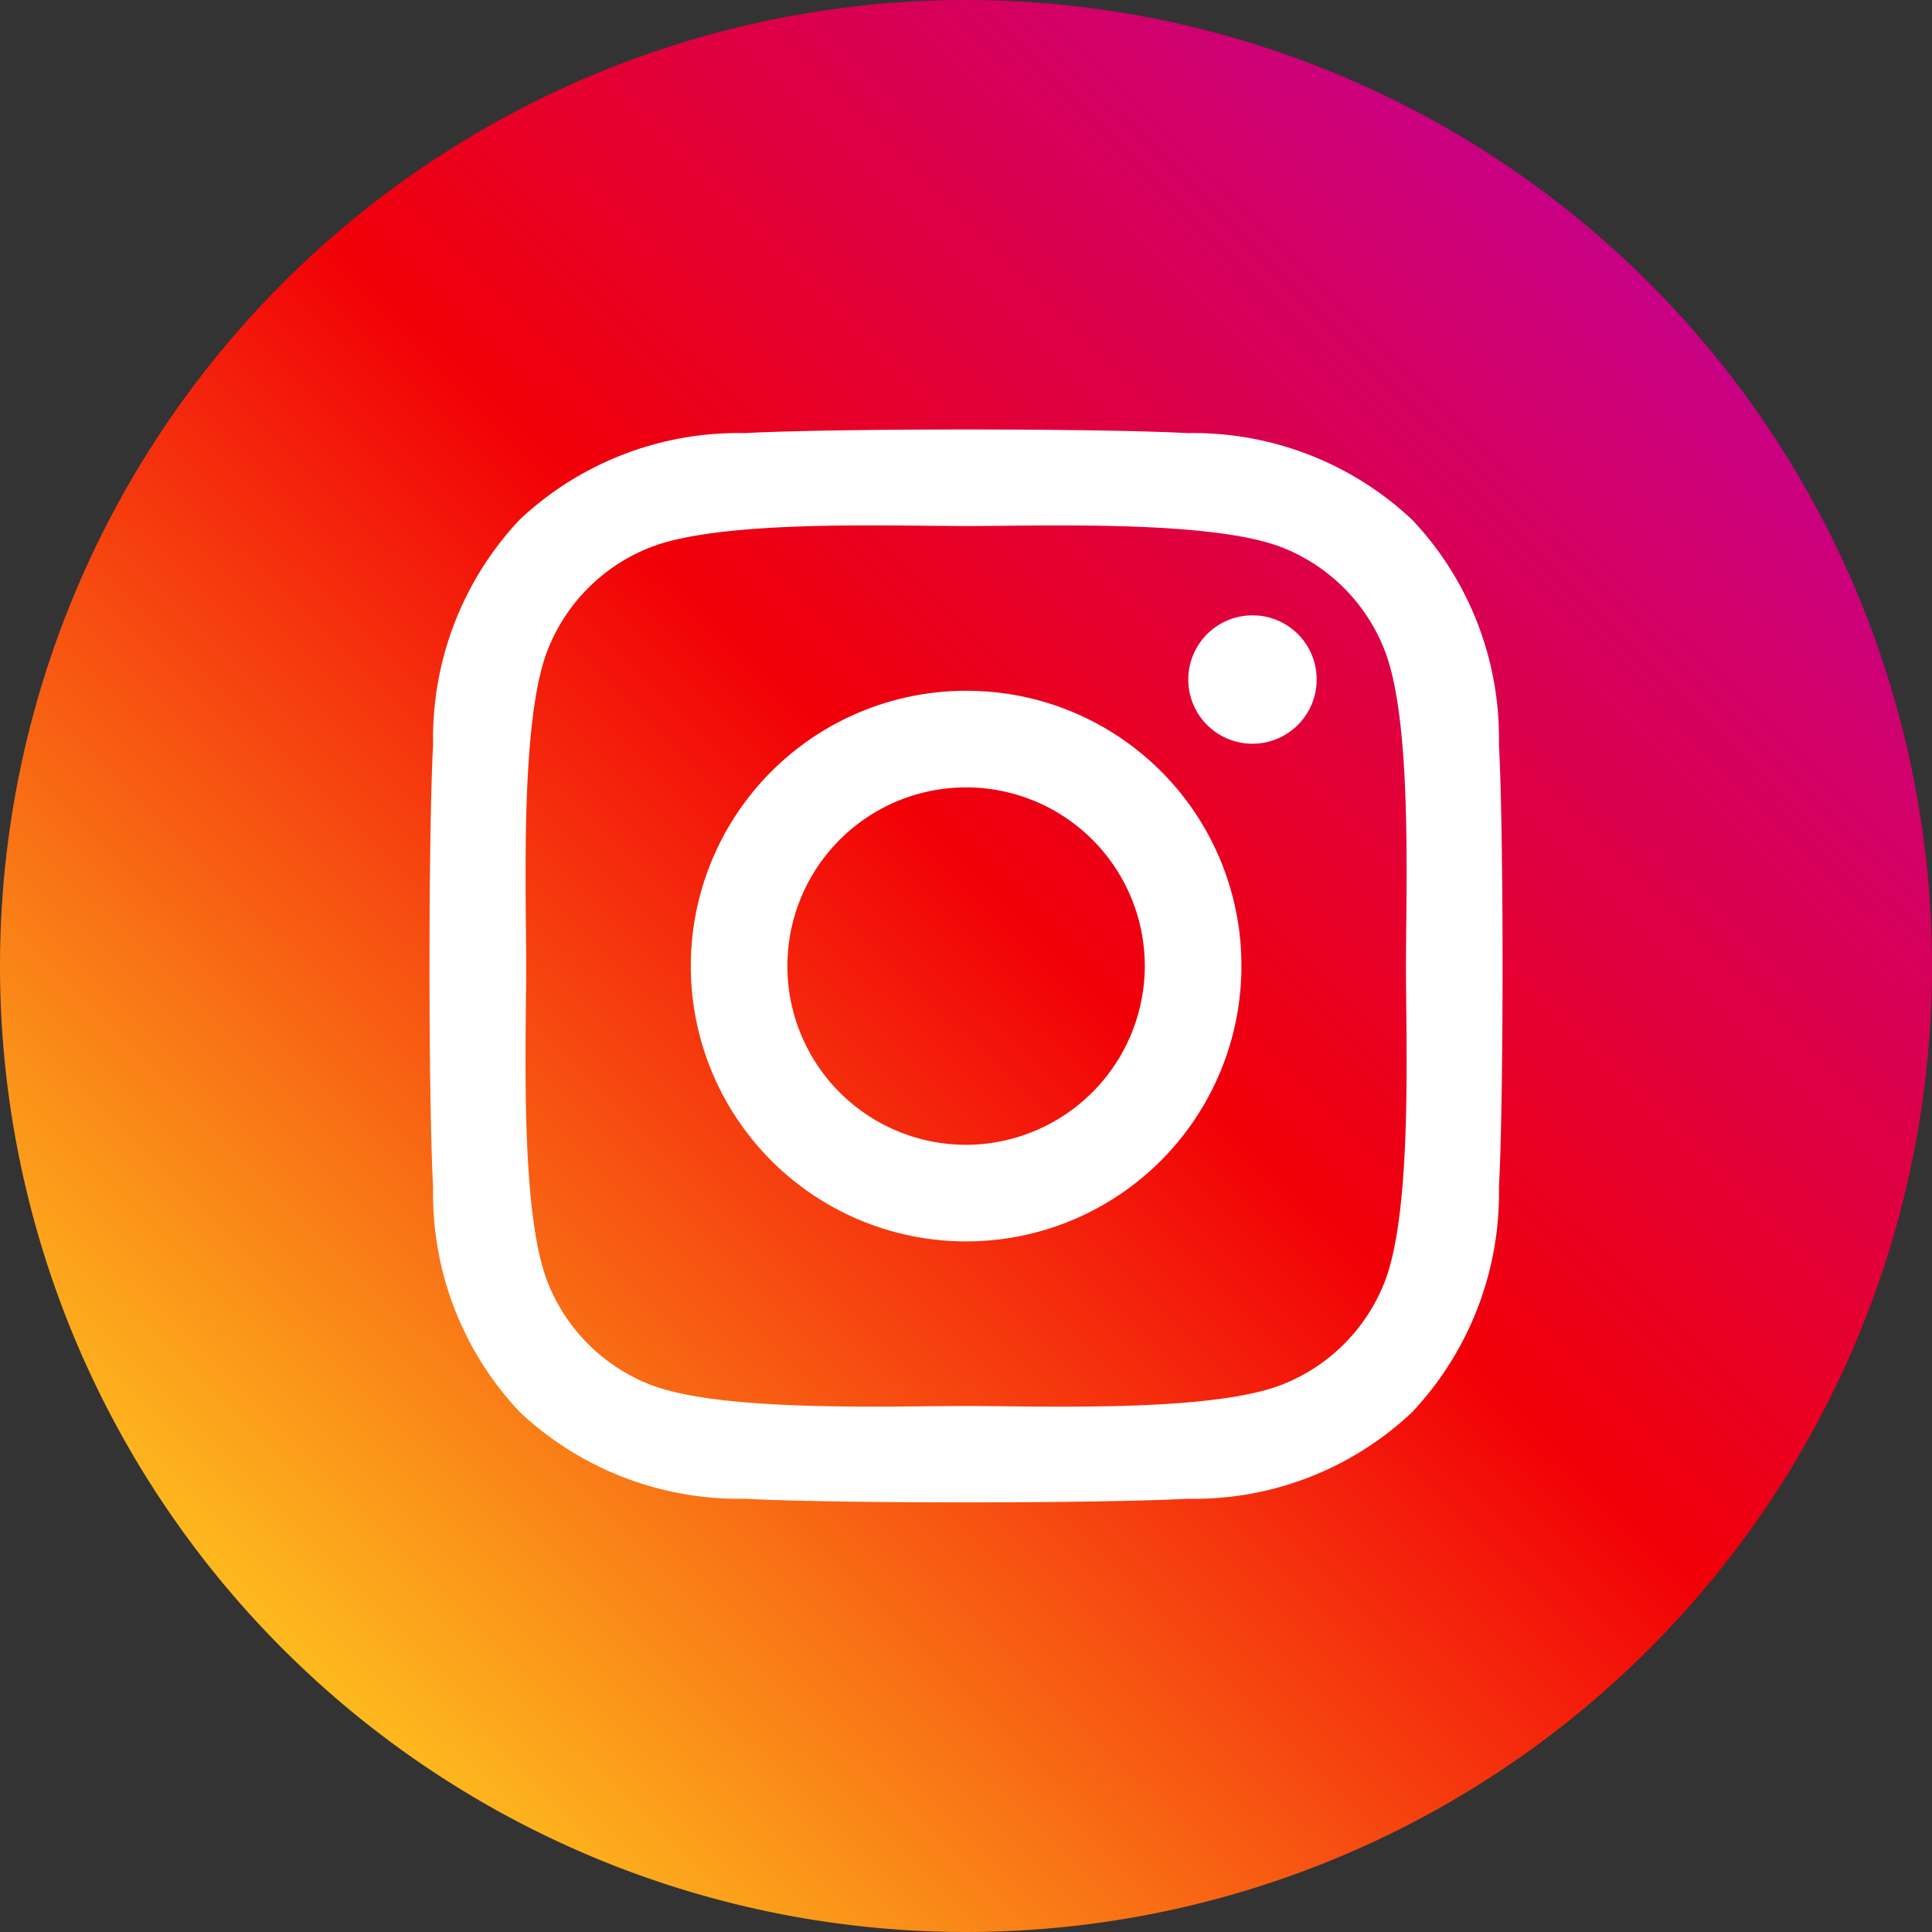 <svg xmlns="http://www.w3.org/2000/svg" width="40" height="40"><rect width="100%" height="100%" fill="#333333" stroke="none"/><defs><linearGradient id="a" x1=".1" x2=".972" y1=".913" y2=".025" gradientUnits="objectBoundingBox"><stop offset="0" stop-color="#ffd521"/><stop offset=".491" stop-color="#f20007"/><stop offset="1" stop-color="#b900b4"/></linearGradient></defs><path fill="url(#a)" fill-rule="evenodd" d="M20 0A20 20 0 1 1 0 20 20 20 0 0 1 20 0Z" data-name="Caminho 658"/><path fill="#fff" d="M20.002 14.302a5.7 5.7 0 1 0 5.7 5.7 5.687 5.687 0 0 0-5.7-5.7Zm0 9.4a3.7 3.7 0 1 1 3.7-3.7 3.71 3.71 0 0 1-3.7 3.7Zm7.258-9.633a1.329 1.329 0 1 1-1.329-1.329 1.326 1.326 0 0 1 1.329 1.329Zm3.773 1.348a6.575 6.575 0 0 0-1.795-4.655 6.618 6.618 0 0 0-4.655-1.795c-1.834-.1-7.332-.1-9.167 0a6.609 6.609 0 0 0-4.655 1.79 6.6 6.6 0 0 0-1.794 4.656c-.1 1.834-.1 7.332 0 9.167a6.575 6.575 0 0 0 1.795 4.655 6.627 6.627 0 0 0 4.655 1.795c1.834.1 7.332.1 9.167 0a6.575 6.575 0 0 0 4.655-1.795 6.618 6.618 0 0 0 1.795-4.655c.1-1.834.1-7.327 0-9.162Zm-2.37 11.135a3.749 3.749 0 0 1-2.112 2.112c-1.462.58-4.933.446-6.549.446s-5.091.129-6.549-.446a3.749 3.749 0 0 1-2.112-2.112c-.58-1.467-.447-4.938-.447-6.554s-.128-5.091.447-6.546a3.749 3.749 0 0 1 2.112-2.115c1.462-.58 4.933-.446 6.549-.446s5.091-.129 6.549.446a3.749 3.749 0 0 1 2.112 2.115c.58 1.462.446 4.933.446 6.549s.134 5.089-.446 6.551Z"/></svg>